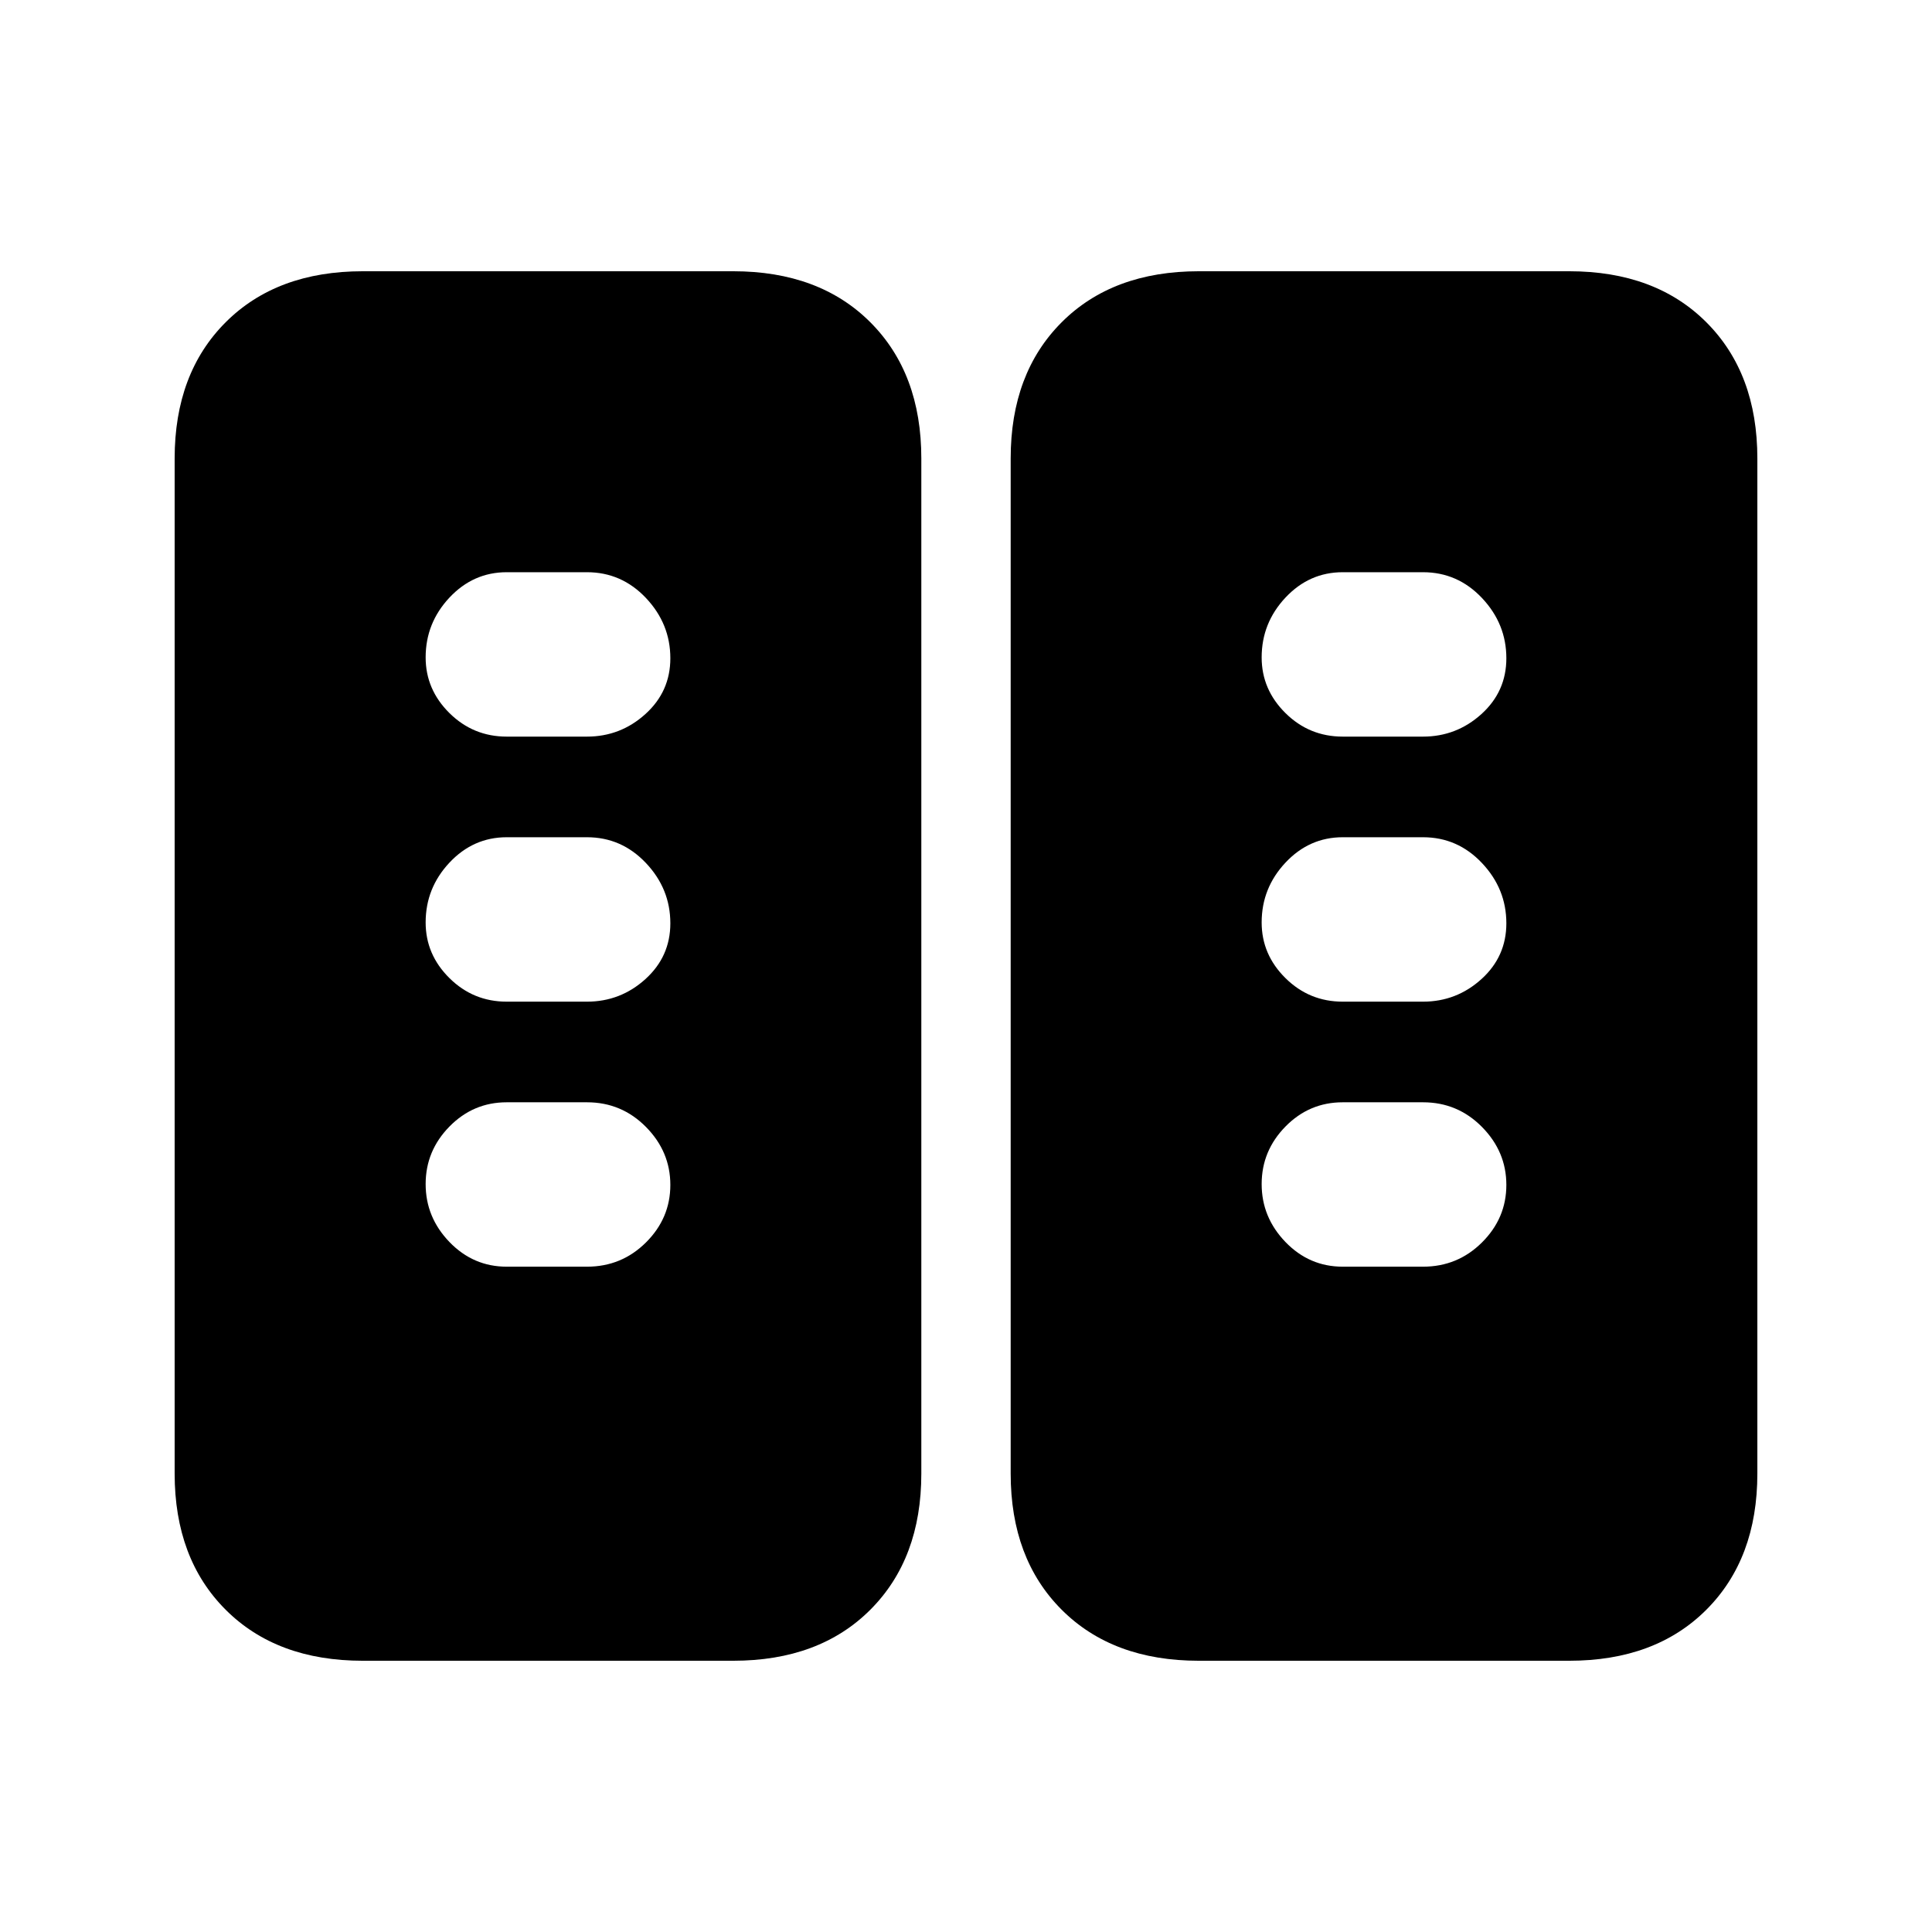 <svg xmlns="http://www.w3.org/2000/svg" height="20" viewBox="0 -960 960 960" width="20"><path d="M180.28-134.78q-42.8 0-68.15-25.35-25.35-25.35-25.35-67.65v-504.44q0-42.3 25.35-67.65 25.35-25.35 68.15-25.35h184.03q42.8 0 68.15 25.35 25.34 25.35 25.34 67.65v504.44q0 42.3-25.34 67.65-25.35 25.35-68.15 25.35H180.28Zm415.41 0q-42.8 0-68.15-25.35-25.34-25.35-25.34-67.65v-504.44q0-42.3 25.34-67.65 25.35-25.35 68.15-25.35h184.03q42.8 0 68.15 25.35 25.35 25.35 25.35 67.65v504.44q0 42.3-25.35 67.65-25.35 25.35-68.15 25.35H595.69Zm-262.6-236.44q0-16.54-12.11-28.8-12.12-12.26-29.31-12.26h-39.89q-16.62 0-28.45 12.05-11.83 12.05-11.83 28.59 0 16.53 11.83 28.79 11.83 12.26 28.45 12.26h39.89q17.19 0 29.31-12.05 12.11-12.05 12.11-28.58Zm415.41 0q0-16.54-12.11-28.8-12.11-12.26-29.3-12.26H667.2q-16.63 0-28.46 12.05-11.83 12.05-11.83 28.59 0 16.53 11.83 28.79 11.83 12.26 28.46 12.26h39.89q17.19 0 29.3-12.05t12.11-28.58Zm-415.41-130q0-17.11-12.11-29.93-12.12-12.83-29.31-12.83h-39.89q-16.62 0-28.45 12.62-11.83 12.61-11.83 29.72 0 15.97 11.83 27.66 11.83 11.7 28.45 11.7h39.89q16.63 0 29.02-11.2 12.4-11.21 12.4-27.74Zm415.41 0q0-17.11-12.11-29.93-12.11-12.83-29.3-12.83H667.2q-16.63 0-28.46 12.62-11.83 12.61-11.83 29.72 0 15.97 11.83 27.66 11.83 11.7 28.46 11.7h39.89q16.62 0 29.02-11.2 12.39-11.21 12.39-27.74Zm-415.41-131.7q0-17.1-12.11-29.93-12.12-12.82-29.31-12.82h-39.89q-16.62 0-28.45 12.61-11.83 12.62-11.83 29.72 0 15.97 11.83 27.67 11.83 11.69 28.45 11.69h39.89q16.63 0 29.02-11.2 12.4-11.2 12.4-27.74Zm415.41 0q0-17.1-12.11-29.93-12.11-12.82-29.3-12.82H667.2q-16.63 0-28.46 12.61-11.83 12.62-11.83 29.72 0 15.97 11.83 27.67 11.83 11.69 28.46 11.69h39.89q16.62 0 29.02-11.2 12.39-11.2 12.39-27.74Z"/></svg>
